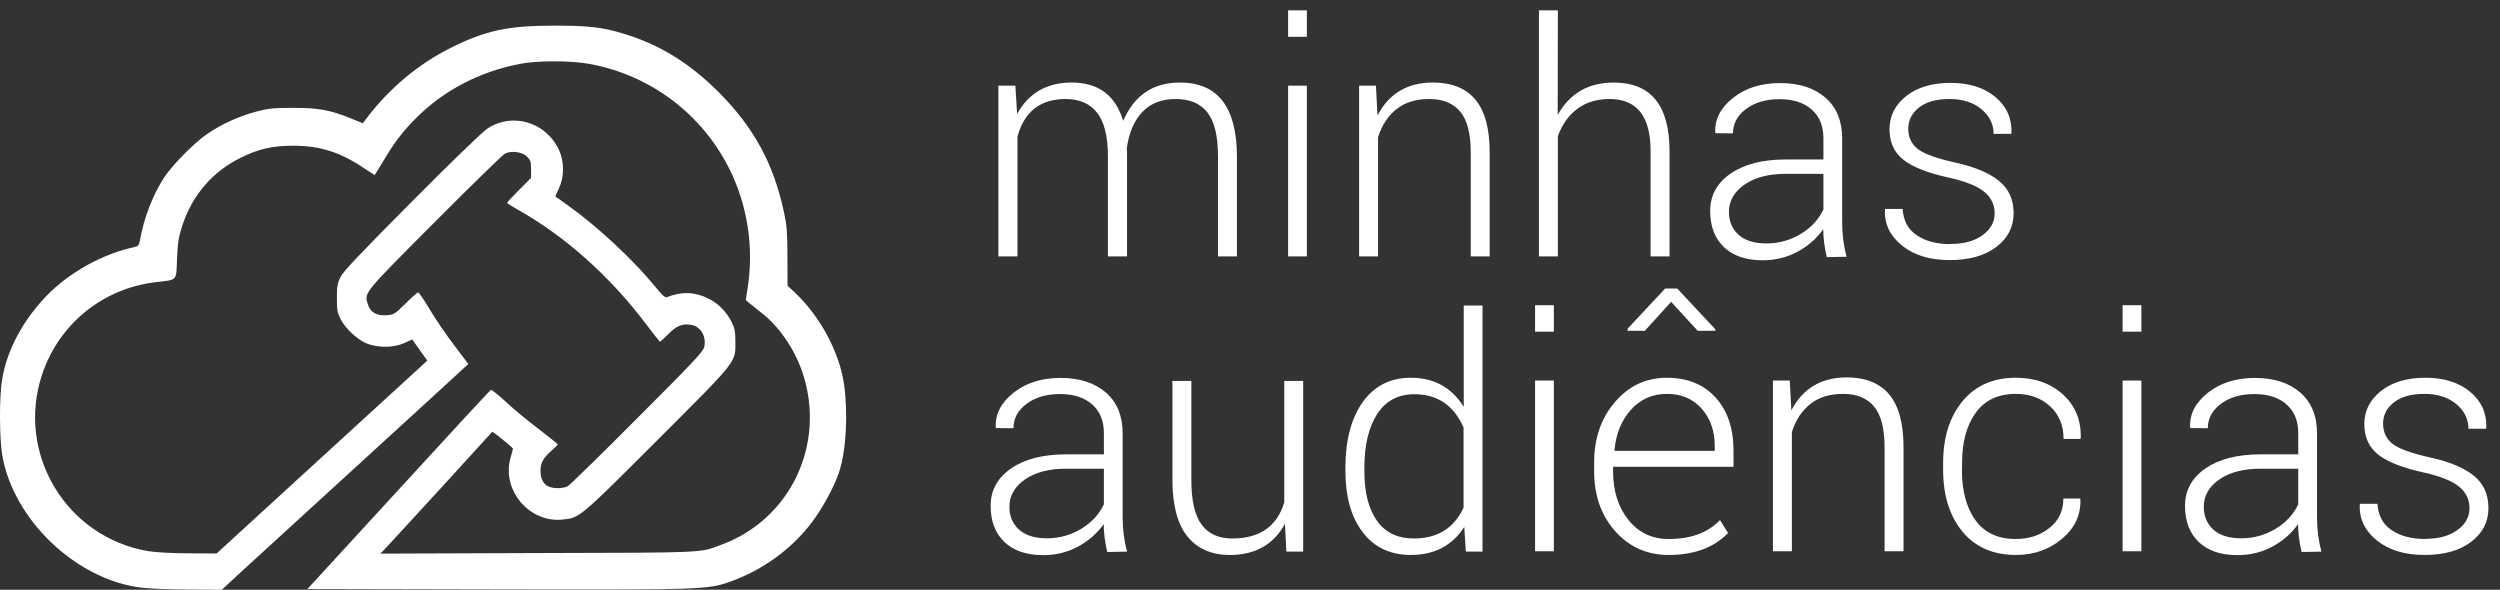 <?xml version="1.0" encoding="UTF-8"?>
<svg width="195px" height="46px" viewBox="0 0 195 46" version="1.1" xmlns="http://www.w3.org/2000/svg" xmlns:xlink="http://www.w3.org/1999/xlink">
    <rect x="0" y="0" width="195" height="46" fill="#333333" stroke="none"/>
    <!-- Generator: Sketch 48.2 (47327) - http://www.bohemiancoding.com/sketch -->
    <title>mi_logo</title>
    <desc>Created with Sketch.</desc>
    <defs></defs>
    <g id="Page-1" stroke="none" stroke-width="1" fill="none" fill-rule="evenodd">
        <g id="mi_logo" fill="#fff">
            <g id="minhas-audiências" transform="translate(77, 0)">
                <g id="minhas">
                    <path d="M10.895,11.537 L10.908,12.016 L10.908,20 L9.418,20 L9.418,12.207 C9.418,10.648 9.138,9.511 8.577,8.796 C8.017,8.08 7.199,7.723 6.123,7.723 C4.154,7.723 2.901,8.698 2.363,10.648 L2.363,20 L0.873,20 L0.873,6.684 L2.199,6.684 L2.336,8.885 C3.238,7.253 4.656,6.438 6.588,6.438 C8.675,6.438 10.015,7.436 10.607,9.432 C11.464,7.436 12.941,6.438 15.037,6.438 C17.999,6.438 19.48,8.37 19.48,12.234 L19.48,20 L18.004,20 L18.004,12.207 C18.004,10.612 17.728,9.466 17.177,8.769 C16.625,8.071 15.8,7.723 14.702,7.723 C13.604,7.723 12.736,8.062 12.098,8.741 C11.46,9.42 11.059,10.352 10.895,11.537 Z M24.936,6.684 L24.936,20 L23.473,20 L23.473,6.684 L24.936,6.684 Z M24.936,0.805 L24.936,2.869 L23.473,2.869 L23.473,0.805 L24.936,0.805 Z M29.01,6.684 L30.322,6.684 L30.445,9.008 C31.339,7.294 32.779,6.438 34.766,6.438 C36.233,6.438 37.338,6.882 38.081,7.771 C38.824,8.659 39.195,10.033 39.195,11.893 L39.195,20 L37.719,20 L37.719,11.906 C37.719,10.421 37.443,9.352 36.892,8.7 C36.34,8.048 35.54,7.723 34.492,7.723 C33.444,7.723 32.59,7.985 31.929,8.509 C31.268,9.033 30.787,9.764 30.486,10.703 L30.486,20 L29.01,20 L29.01,6.684 Z M48.875,6.438 C51.773,6.438 53.223,8.224 53.223,11.797 L53.223,20 L51.746,20 L51.746,11.77 C51.746,9.072 50.68,7.723 48.547,7.723 C47.553,7.723 46.715,7.978 46.031,8.488 C45.348,8.999 44.842,9.71 44.514,10.621 L44.514,20 L43.037,20 L43.037,0.805 L44.514,0.805 L44.5,8.967 C45.439,7.281 46.897,6.438 48.875,6.438 Z M60.482,20.301 C59.197,20.301 58.195,19.961 57.475,19.282 C56.755,18.603 56.395,17.66 56.395,16.452 C56.395,15.244 56.925,14.274 57.987,13.54 C59.049,12.806 60.482,12.439 62.287,12.439 L65.227,12.439 L65.227,10.785 C65.227,9.828 64.921,9.081 64.311,8.543 C63.7,8.005 62.864,7.736 61.802,7.736 C60.74,7.736 59.869,7.992 59.19,8.502 C58.511,9.012 58.172,9.646 58.172,10.402 L56.818,10.389 L56.791,10.32 C56.745,9.299 57.208,8.404 58.179,7.634 C59.149,6.864 60.373,6.479 61.85,6.479 C63.326,6.479 64.502,6.857 65.377,7.613 C66.252,8.37 66.689,9.436 66.689,10.812 L66.689,17.361 C66.689,18.282 66.803,19.171 67.031,20.027 L65.486,20.055 C65.304,19.253 65.213,18.528 65.213,17.881 C64.693,18.61 64.023,19.196 63.203,19.638 C62.383,20.08 61.476,20.301 60.482,20.301 Z M57.857,16.527 C57.857,17.266 58.108,17.86 58.609,18.312 C59.111,18.763 59.838,18.988 60.79,18.988 C61.743,18.988 62.627,18.744 63.442,18.257 C64.258,17.769 64.853,17.129 65.227,16.336 L65.227,13.561 L62.26,13.561 C60.938,13.561 59.874,13.841 59.067,14.401 C58.261,14.962 57.857,15.671 57.857,16.527 Z M75.139,19.043 L75.139,19.029 C76.187,19.029 77.023,18.799 77.647,18.339 C78.272,17.879 78.584,17.313 78.584,16.644 C78.584,15.974 78.317,15.415 77.784,14.969 C77.251,14.522 76.337,14.153 75.043,13.861 C73.402,13.506 72.215,13.043 71.481,12.474 C70.748,11.904 70.381,11.104 70.381,10.074 C70.381,9.044 70.814,8.185 71.68,7.497 C72.546,6.809 73.701,6.465 75.146,6.465 C76.59,6.465 77.752,6.829 78.632,7.559 C79.511,8.288 79.933,9.227 79.896,10.375 L79.869,10.443 L78.502,10.443 C78.502,9.687 78.185,9.044 77.552,8.516 C76.918,7.987 76.089,7.723 75.063,7.723 C74.038,7.723 73.245,7.944 72.685,8.386 C72.124,8.828 71.844,9.379 71.844,10.04 C71.844,10.701 72.088,11.225 72.575,11.612 C73.063,12 74.049,12.357 75.535,12.686 C77.021,13.014 78.146,13.485 78.912,14.101 C79.678,14.716 80.061,15.559 80.061,16.63 C80.061,17.701 79.612,18.578 78.714,19.262 C77.816,19.945 76.602,20.287 75.07,20.287 C73.539,20.287 72.304,19.911 71.365,19.159 C70.426,18.407 69.98,17.48 70.025,16.377 L70.053,16.295 L71.406,16.295 C71.461,17.215 71.832,17.904 72.521,18.359 C73.209,18.815 74.081,19.043 75.139,19.043 Z"></path>
                </g>
                <g id="audiências" transform="translate(0, 22)">
                    <path d="M4.359,21.301 C3.074,21.301 2.072,20.961 1.352,20.282 C0.632,19.603 0.271,18.66 0.271,17.452 C0.271,16.244 0.802,15.274 1.864,14.54 C2.926,13.806 4.359,13.439 6.164,13.439 L9.104,13.439 L9.104,11.785 C9.104,10.828 8.798,10.081 8.188,9.543 C7.577,9.005 6.741,8.736 5.679,8.736 C4.617,8.736 3.746,8.992 3.067,9.502 C2.388,10.012 2.049,10.646 2.049,11.402 L0.695,11.389 L0.668,11.32 C0.622,10.299 1.085,9.404 2.056,8.634 C3.026,7.864 4.25,7.479 5.727,7.479 C7.203,7.479 8.379,7.857 9.254,8.613 C10.129,9.37 10.566,10.436 10.566,11.812 L10.566,18.361 C10.566,19.282 10.68,20.171 10.908,21.027 L9.363,21.055 C9.181,20.253 9.09,19.528 9.09,18.881 C8.57,19.61 7.9,20.196 7.08,20.638 C6.26,21.08 5.353,21.301 4.359,21.301 Z M1.734,17.527 C1.734,18.266 1.985,18.86 2.486,19.312 C2.988,19.763 3.715,19.988 4.667,19.988 C5.619,19.988 6.504,19.744 7.319,19.257 C8.135,18.769 8.73,18.129 9.104,17.336 L9.104,14.561 L6.137,14.561 C4.815,14.561 3.751,14.841 2.944,15.401 C2.138,15.962 1.734,16.671 1.734,17.527 Z M18.934,21.287 C17.493,21.287 16.386,20.802 15.611,19.831 C14.837,18.86 14.449,17.395 14.449,15.436 L14.449,7.711 L15.926,7.711 L15.926,15.449 C15.926,17.044 16.192,18.202 16.726,18.922 C17.259,19.642 18.054,20.002 19.111,20.002 C21.253,20.002 22.607,19.063 23.172,17.186 L23.172,7.711 L24.648,7.711 L24.648,21.027 L23.336,21.027 L23.227,18.854 C22.342,20.476 20.911,21.287 18.934,21.287 Z M27.943,14.738 L27.943,14.479 C27.943,12.327 28.395,10.621 29.297,9.358 C30.199,8.096 31.448,7.465 33.043,7.465 C34.857,7.465 36.233,8.221 37.172,9.734 L37.172,1.832 L38.635,1.832 L38.635,21.027 L37.336,21.027 L37.213,19.1 C36.274,20.558 34.884,21.287 33.043,21.287 C31.448,21.287 30.199,20.699 29.297,19.523 C28.395,18.348 27.943,16.753 27.943,14.738 Z M29.42,14.479 L29.42,14.738 C29.42,16.397 29.746,17.689 30.397,18.614 C31.049,19.539 32.013,20.002 33.289,20.002 C35.121,20.002 36.411,19.2 37.158,17.596 L37.158,11.348 C36.402,9.616 35.121,8.75 33.316,8.75 C32.049,8.75 31.083,9.267 30.418,10.302 C29.753,11.336 29.42,12.729 29.42,14.479 Z M44.199,7.684 L44.199,21 L42.736,21 L42.736,7.684 L44.199,7.684 Z M44.199,1.805 L44.199,3.869 L42.736,3.869 L42.736,1.805 L44.199,1.805 Z M56.75,12.797 C56.75,11.612 56.408,10.637 55.725,9.871 C55.041,9.105 54.139,8.723 53.018,8.723 C51.896,8.723 50.965,9.133 50.222,9.953 C49.479,10.773 49.048,11.822 48.93,13.098 L48.957,13.166 L56.75,13.166 L56.75,12.797 Z M53.154,21.287 C51.477,21.287 50.09,20.672 48.991,19.441 C47.893,18.211 47.344,16.652 47.344,14.766 L47.344,14.082 C47.344,12.186 47.886,10.609 48.971,9.352 C50.055,8.094 51.4,7.465 53.004,7.465 C54.608,7.465 55.877,7.978 56.812,9.003 C57.746,10.028 58.213,11.411 58.213,13.152 L58.213,14.41 L48.82,14.41 L48.82,14.766 C48.82,16.297 49.219,17.559 50.017,18.553 C50.814,19.546 51.86,20.043 53.154,20.043 C54.886,20.043 56.221,19.551 57.16,18.566 L57.789,19.578 C56.677,20.717 55.132,21.287 53.154,21.287 Z M56.791,3.801 L55.424,3.801 L53.346,1.545 L51.295,3.801 L49.955,3.801 L49.955,3.637 L52.881,0.506 L53.824,0.506 L56.791,3.678 L56.791,3.801 Z M61.289,7.684 L62.602,7.684 L62.725,10.008 C63.618,8.294 65.058,7.438 67.045,7.438 C68.512,7.438 69.618,7.882 70.36,8.771 C71.103,9.659 71.475,11.033 71.475,12.893 L71.475,21 L69.998,21 L69.998,12.906 C69.998,11.421 69.722,10.352 69.171,9.7 C68.619,9.048 67.82,8.723 66.771,8.723 C65.723,8.723 64.869,8.985 64.208,9.509 C63.547,10.033 63.066,10.764 62.766,11.703 L62.766,21 L61.289,21 L61.289,7.684 Z M76.041,14.629 L76.027,14.629 C76.027,16.288 76.381,17.605 77.087,18.58 C77.793,19.555 78.844,20.043 80.238,20.043 C81.259,20.043 82.132,19.756 82.856,19.182 C83.581,18.607 83.943,17.842 83.943,16.885 L85.242,16.885 L85.27,16.953 C85.315,18.165 84.837,19.191 83.834,20.029 C82.831,20.868 81.637,21.287 80.252,21.287 C78.465,21.287 77.071,20.679 76.068,19.462 C75.066,18.245 74.564,16.634 74.564,14.629 L74.564,14.109 C74.564,12.122 75.068,10.518 76.075,9.297 C77.082,8.076 78.47,7.465 80.238,7.465 C81.724,7.465 82.948,7.9 83.909,8.771 C84.871,9.641 85.333,10.769 85.297,12.154 L85.27,12.236 L83.957,12.236 C83.957,11.179 83.606,10.329 82.904,9.687 C82.202,9.044 81.314,8.723 80.238,8.723 C78.862,8.723 77.818,9.213 77.107,10.192 C76.396,11.172 76.041,12.478 76.041,14.109 L76.041,14.629 Z M90.027,7.684 L90.027,21 L88.564,21 L88.564,7.684 L90.027,7.684 Z M90.027,1.805 L90.027,3.869 L88.564,3.869 L88.564,1.805 L90.027,1.805 Z M97.52,21.301 C96.234,21.301 95.232,20.961 94.512,20.282 C93.792,19.603 93.432,18.66 93.432,17.452 C93.432,16.244 93.963,15.274 95.024,14.54 C96.086,13.806 97.52,13.439 99.324,13.439 L102.264,13.439 L102.264,11.785 C102.264,10.828 101.958,10.081 101.348,9.543 C100.737,9.005 99.901,8.736 98.839,8.736 C97.777,8.736 96.907,8.992 96.228,9.502 C95.548,10.012 95.209,10.646 95.209,11.402 L93.855,11.389 L93.828,11.32 C93.783,10.299 94.245,9.404 95.216,8.634 C96.187,7.864 97.41,7.479 98.887,7.479 C100.363,7.479 101.539,7.857 102.414,8.613 C103.289,9.37 103.727,10.436 103.727,11.812 L103.727,18.361 C103.727,19.282 103.84,20.171 104.068,21.027 L102.523,21.055 C102.341,20.253 102.25,19.528 102.25,18.881 C101.73,19.61 101.061,20.196 100.24,20.638 C99.42,21.08 98.513,21.301 97.52,21.301 Z M94.895,17.527 C94.895,18.266 95.145,18.86 95.646,19.312 C96.148,19.763 96.875,19.988 97.827,19.988 C98.78,19.988 99.664,19.744 100.479,19.257 C101.295,18.769 101.89,18.129 102.264,17.336 L102.264,14.561 L99.297,14.561 C97.975,14.561 96.911,14.841 96.104,15.401 C95.298,15.962 94.895,16.671 94.895,17.527 Z M112.176,20.043 L112.176,20.029 C113.224,20.029 114.06,19.799 114.685,19.339 C115.309,18.879 115.621,18.313 115.621,17.644 C115.621,16.974 115.354,16.415 114.821,15.969 C114.288,15.522 113.374,15.153 112.08,14.861 C110.439,14.506 109.252,14.043 108.519,13.474 C107.785,12.904 107.418,12.104 107.418,11.074 C107.418,10.044 107.851,9.185 108.717,8.497 C109.583,7.809 110.738,7.465 112.183,7.465 C113.627,7.465 114.789,7.829 115.669,8.559 C116.549,9.288 116.97,10.227 116.934,11.375 L116.906,11.443 L115.539,11.443 C115.539,10.687 115.222,10.044 114.589,9.516 C113.955,8.987 113.126,8.723 112.101,8.723 C111.075,8.723 110.282,8.944 109.722,9.386 C109.161,9.828 108.881,10.379 108.881,11.04 C108.881,11.701 109.125,12.225 109.612,12.612 C110.1,13 111.087,13.357 112.572,13.686 C114.058,14.014 115.184,14.485 115.949,15.101 C116.715,15.716 117.098,16.559 117.098,17.63 C117.098,18.701 116.649,19.578 115.751,20.262 C114.853,20.945 113.639,21.287 112.107,21.287 C110.576,21.287 109.341,20.911 108.402,20.159 C107.464,19.407 107.017,18.48 107.062,17.377 L107.09,17.295 L108.443,17.295 C108.498,18.215 108.869,18.904 109.558,19.359 C110.246,19.815 111.118,20.043 112.176,20.043 Z"></path>
                </g>
            </g>
            <path d="M10.959,45.83 C5.895,45.174 1.034,40.525 0.175,35.503 C-0.051,34.169 -0.062,30.934 0.164,29.599 C0.537,27.337 1.758,25.029 3.6,23.106 C5.386,21.251 8.009,19.792 10.53,19.261 C10.778,19.204 10.846,19.114 10.914,18.763 C11.208,17.032 11.92,15.189 12.835,13.797 C13.457,12.859 15.13,11.162 16.114,10.483 C17.233,9.703 18.646,9.058 19.979,8.707 C20.929,8.459 21.325,8.413 22.828,8.413 C24.795,8.402 25.846,8.594 27.429,9.262 L28.299,9.612 L28.582,9.239 C30.379,6.875 32.651,4.975 35.206,3.708 C37.918,2.362 39.625,2 43.276,2 C45.91,2 47.007,2.124 48.657,2.633 C51.46,3.482 53.8,4.93 56.061,7.192 C58.808,9.952 60.345,12.768 61.159,16.591 C61.374,17.587 61.419,18.141 61.419,20.03 L61.43,22.292 L61.984,22.801 C63.985,24.69 65.477,27.472 65.839,29.995 C66.155,32.302 65.997,35.209 65.443,36.838 C65.07,37.969 64.166,39.621 63.352,40.706 C61.769,42.81 59.52,44.45 56.965,45.367 C55.236,45.989 54.795,46.011 38.698,45.977 L23.981,45.943 L31.08,38.207 C34.98,33.942 38.224,30.436 38.291,30.413 C38.359,30.391 38.891,30.821 39.467,31.352 C40.044,31.895 41.197,32.845 42.022,33.467 C42.836,34.101 43.514,34.632 43.514,34.666 C43.514,34.689 43.288,34.915 43.005,35.164 C42.372,35.718 42.157,36.125 42.157,36.714 C42.157,37.313 42.361,37.72 42.734,37.924 C43.141,38.128 43.887,38.128 44.282,37.924 C44.452,37.833 46.894,35.447 49.708,32.619 C54.072,28.253 54.851,27.427 54.931,27.065 C55.111,26.262 54.671,25.482 53.947,25.346 C53.246,25.21 52.794,25.391 52.139,26.047 C51.799,26.387 51.506,26.658 51.483,26.658 C51.46,26.658 50.986,26.07 50.443,25.346 C47.606,21.568 44.034,18.378 40.326,16.32 C39.897,16.082 39.558,15.856 39.558,15.822 C39.558,15.777 39.976,15.324 40.496,14.804 L41.423,13.877 L41.423,13.198 C41.423,12.621 41.377,12.485 41.117,12.225 C40.744,11.841 39.874,11.728 39.377,11.988 C39.196,12.089 36.72,14.499 33.883,17.349 C28.265,22.982 28.389,22.824 28.706,23.774 C28.898,24.373 29.395,24.645 30.153,24.588 C30.729,24.543 30.786,24.509 31.622,23.683 C32.108,23.197 32.549,22.812 32.617,22.812 C32.685,22.812 33.08,23.401 33.51,24.124 C33.94,24.848 34.799,26.104 35.409,26.907 L36.528,28.389 L36.2,28.694 C36.031,28.864 32.549,32.042 28.48,35.763 C24.411,39.485 20.228,43.308 19.188,44.258 L17.3,46 L14.667,45.989 C13.22,45.977 11.547,45.91 10.959,45.83 Z M25.111,35.65 L33.329,28.129 L32.741,27.303 L32.154,26.477 L31.532,26.76 C30.752,27.111 29.622,27.144 28.729,26.839 C27.982,26.59 26.988,25.697 26.581,24.916 C26.321,24.407 26.276,24.204 26.276,23.265 C26.276,22.36 26.321,22.1 26.547,21.625 C26.762,21.184 28.005,19.871 32.086,15.766 C35.002,12.825 37.636,10.28 37.998,10.042 C39.953,8.73 42.587,9.511 43.604,11.705 C44.022,12.61 44.022,13.786 43.604,14.68 L43.31,15.313 L44.35,16.06 C46.611,17.666 49.482,20.358 51.087,22.337 C51.585,22.959 51.879,23.231 51.992,23.186 C53.19,22.722 54.151,22.756 55.236,23.276 C56.016,23.649 56.683,24.328 57.09,25.165 C57.304,25.595 57.361,25.878 57.361,26.658 C57.361,28.31 57.576,28.027 51.223,34.384 C45.164,40.435 45.221,40.39 43.876,40.525 C41.264,40.797 39.094,38.195 39.829,35.684 C39.931,35.334 40.01,35.028 40.01,34.994 C40.01,34.915 38.427,33.637 38.393,33.682 C38.28,33.829 30.718,42.086 30.243,42.584 L29.667,43.184 L41.931,43.138 C55.27,43.104 54.524,43.138 56.287,42.482 C61.679,40.48 64.437,34.632 62.606,29.09 C61.995,27.269 60.82,25.527 59.463,24.452 C59.068,24.136 58.616,23.785 58.457,23.649 L58.175,23.412 L58.333,22.349 C58.796,19.249 58.299,16.037 56.931,13.254 C54.795,8.911 50.748,5.857 45.978,4.986 C44.542,4.715 41.875,4.715 40.53,4.986 C37.432,5.586 34.674,7.022 32.549,9.115 C31.441,10.212 30.775,11.071 29.87,12.61 C29.531,13.175 29.237,13.65 29.226,13.65 C29.203,13.65 28.842,13.413 28.412,13.13 C26.558,11.875 24.964,11.366 22.885,11.366 C21.268,11.366 20.206,11.603 18.793,12.293 C16.566,13.39 15.006,15.211 14.215,17.609 C13.921,18.525 13.864,18.91 13.808,20.188 C13.74,21.953 13.875,21.806 12.146,22.009 C8.02,22.496 4.595,25.267 3.284,29.214 C1.227,35.368 5.172,41.917 11.569,42.991 C12.101,43.082 13.389,43.15 14.689,43.161 L16.894,43.172 L25.111,35.65 Z" id="Shape" fill-rule="nonzero"></path>
        </g>
    </g>
</svg>
